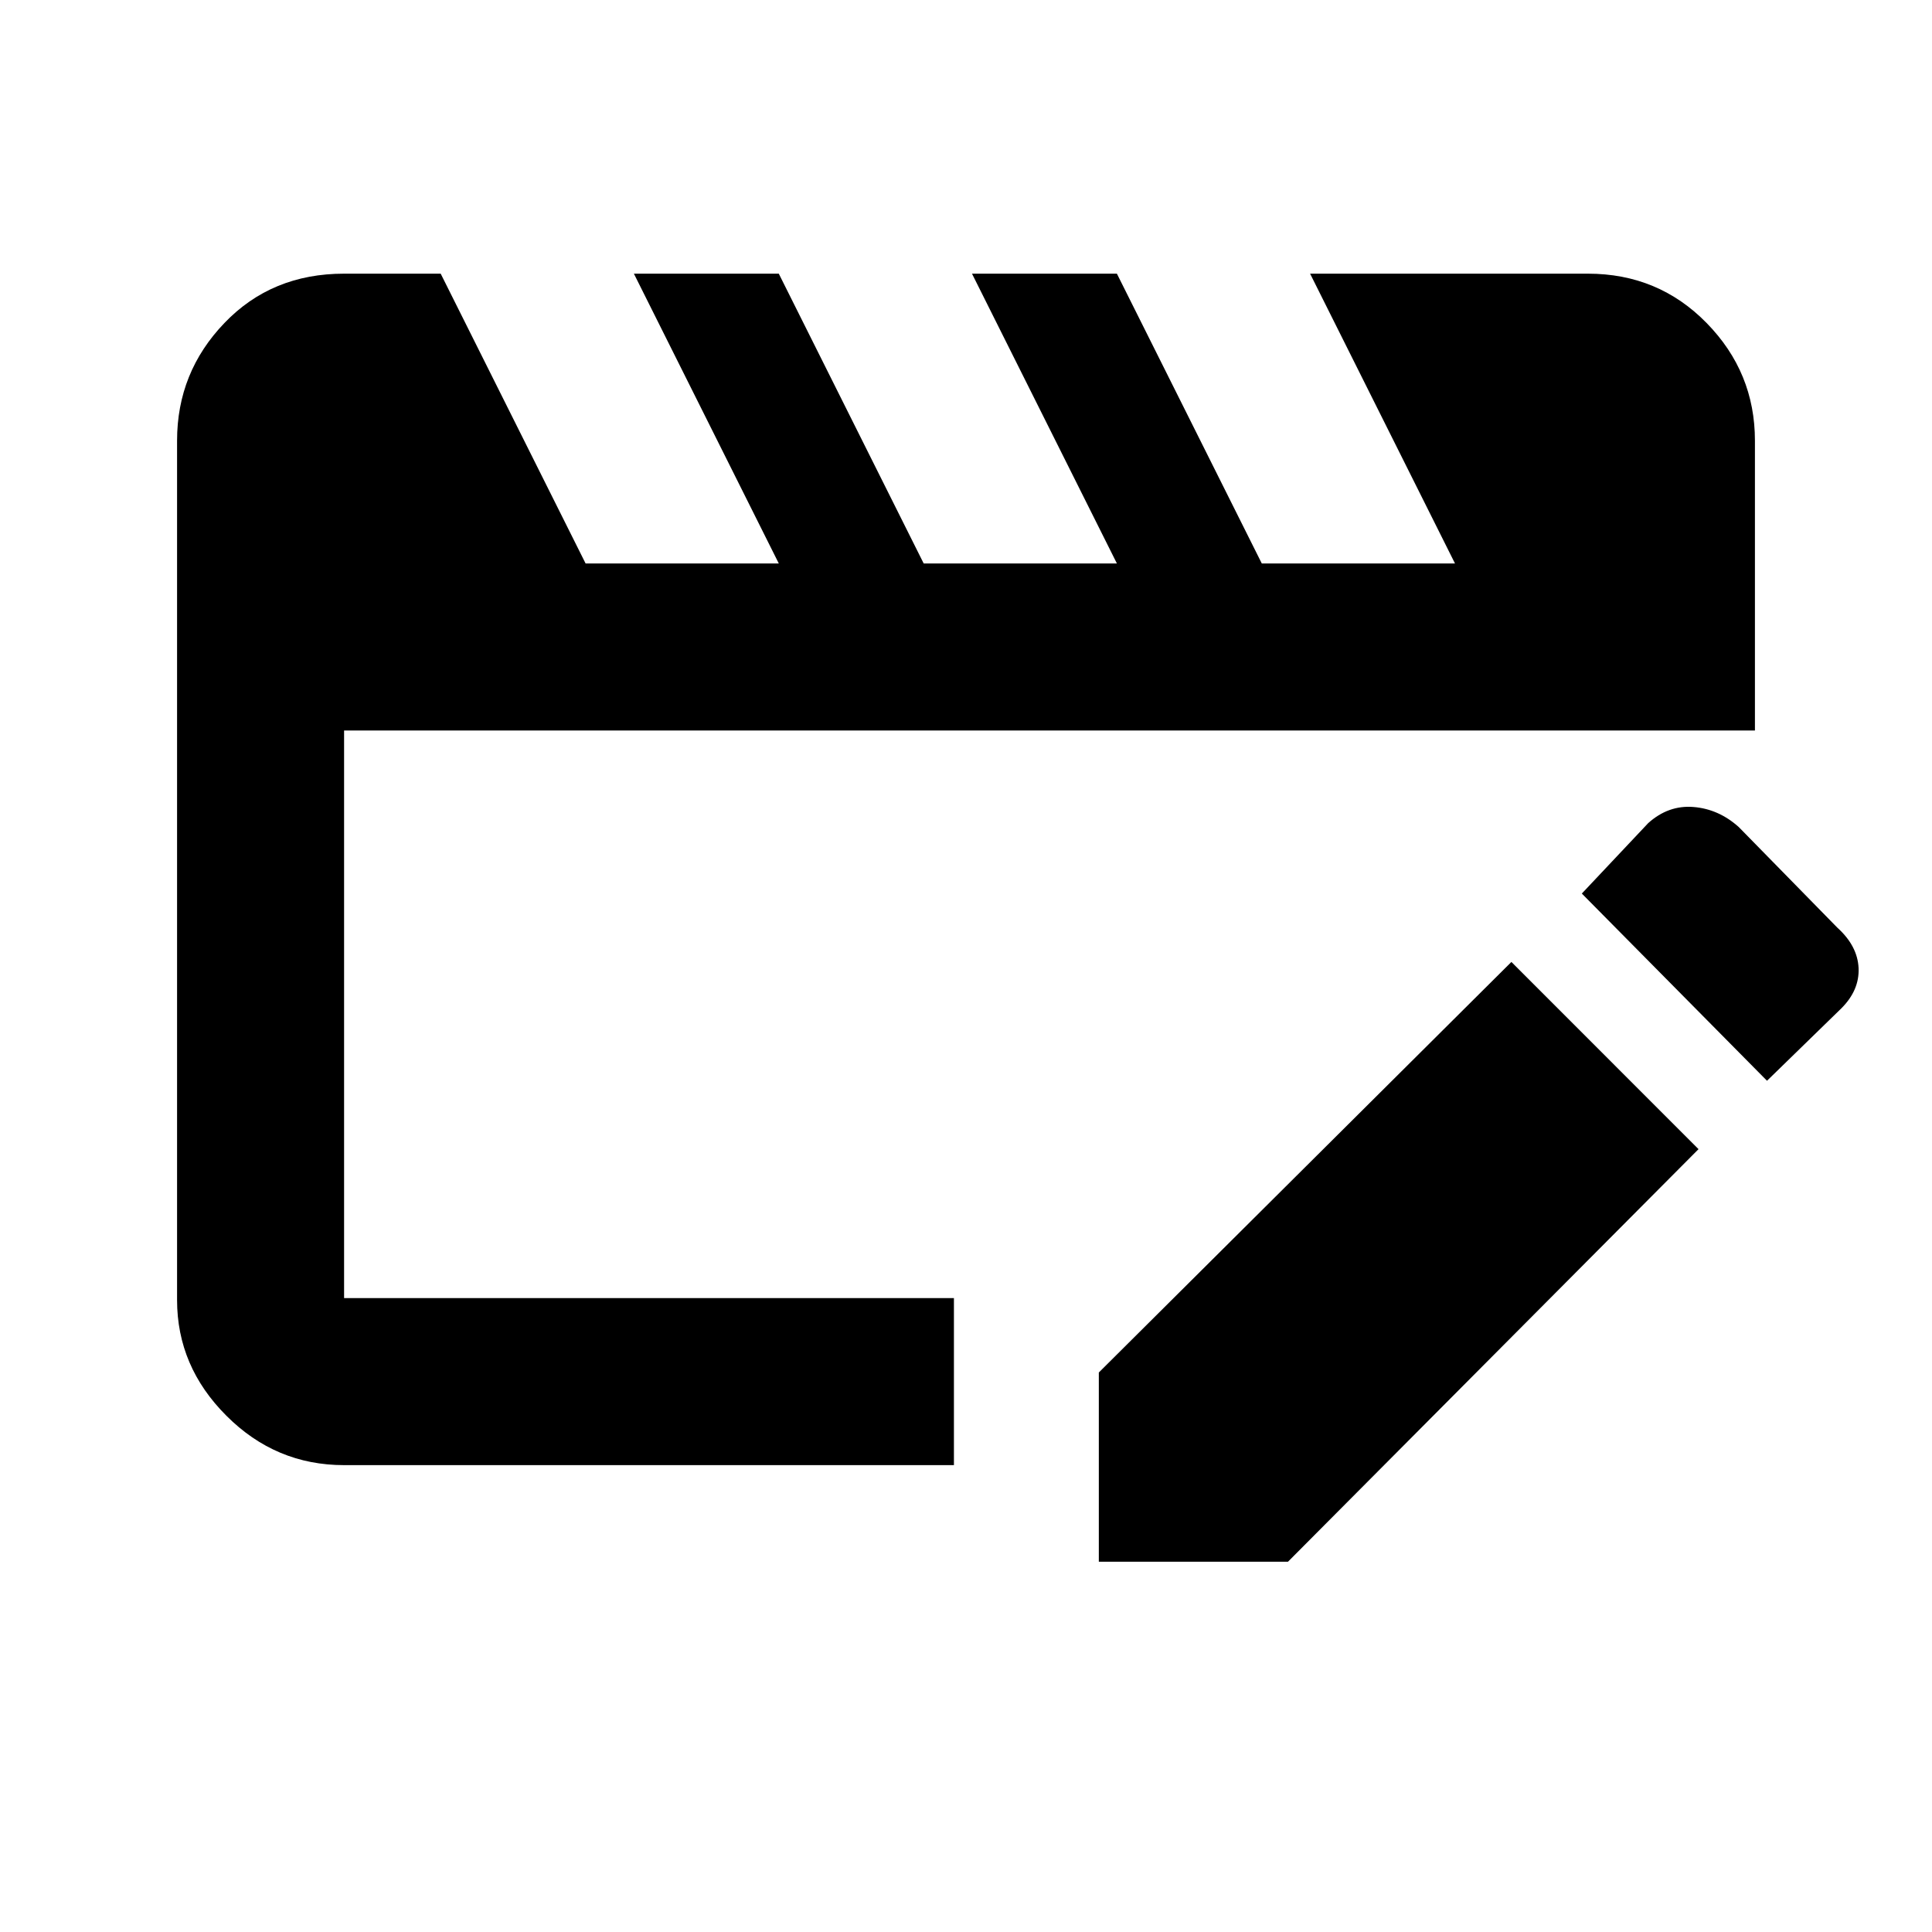 <svg xmlns="http://www.w3.org/2000/svg" viewBox="0 0 20 20"><path d="M3.562 15.167q-.708 0-1.218-.511-.511-.51-.511-1.198V4.562q0-.708.49-1.218.489-.511 1.239-.511h1l1.5 3h2l-1.5-3h1.5l1.5 3h2l-1.5-3h1.5l1.5 3h2l-1.5-3h2.876q.729 0 1.229.511.5.51.5 1.218v3H3.562v5.876h6.313v1.729Zm7.813 1v-1.959l4.271-4.25 1.937 1.938-4.25 4.271Zm6.917-4.979L16.375 9.25l.687-.729q.209-.188.469-.167.261.021.469.208l1.021 1.042q.208.188.219.417.01.229-.178.417Z"/></svg>
